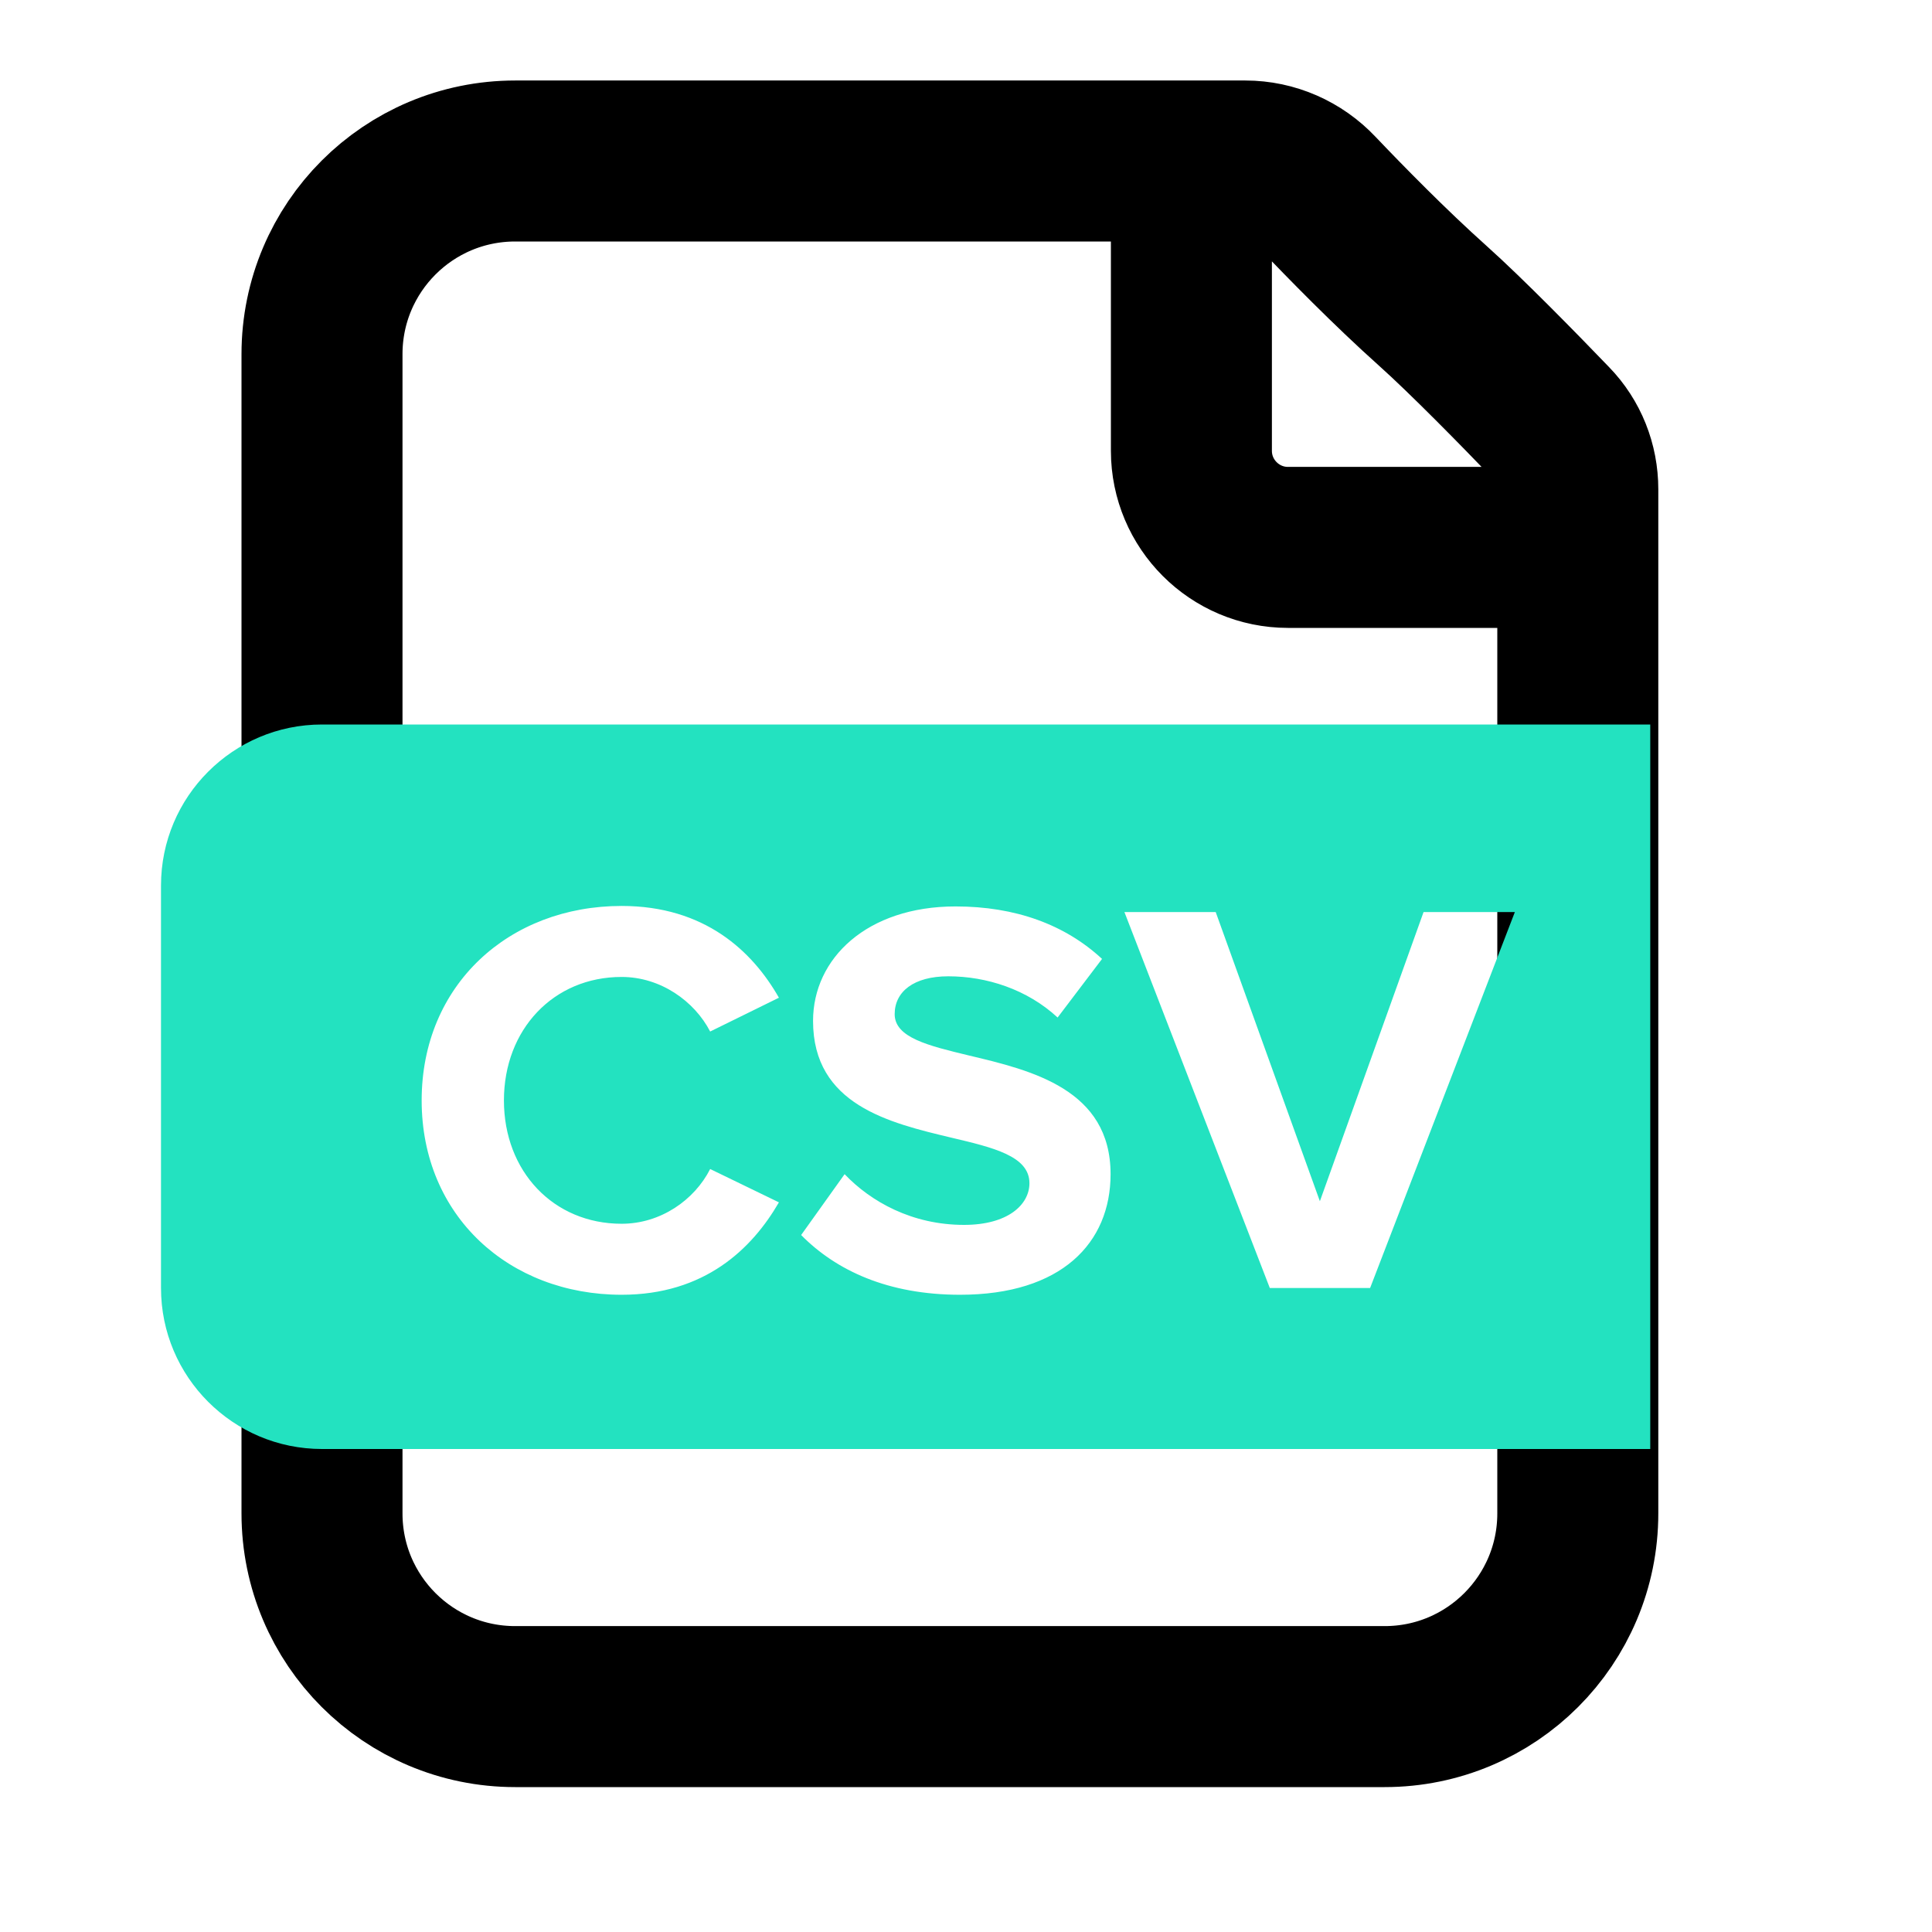 <svg width="12" height="12" viewBox="0 0 12 12" fill="none" xmlns="http://www.w3.org/2000/svg">
    <path d="M7.4 1V2.8C7.4 3.131 7.669 3.4 8 3.4H9.8M8.9 1.9C8.633 1.661 8.356 1.378 8.181 1.194C8.065 1.071 7.904 1 7.735 1H3.2C2.537 1 2 1.537 2 2.2L2 9.4C2 10.063 2.537 10.6 3.2 10.6L8.6 10.6C9.263 10.6 9.8 10.063 9.8 9.4L9.8 3.039C9.8 2.885 9.742 2.738 9.635 2.628C9.438 2.423 9.109 2.087 8.9 1.9Z" stroke="black" stroke-linecap="round" stroke-linejoin="round"/>
    <path fill-rule="evenodd" clip-rule="evenodd" d="M2 4.5C1.448 4.5 1 4.948 1 5.5V8C1 8.552 1.448 9 2 9H10.25V4.5H2ZM3.861 8.042C4.376 8.042 4.67 7.758 4.838 7.468L4.411 7.261C4.313 7.454 4.103 7.601 3.861 7.601C3.438 7.601 3.13 7.276 3.13 6.835C3.13 6.394 3.438 6.068 3.861 6.068C4.103 6.068 4.313 6.218 4.411 6.407L4.838 6.197C4.673 5.907 4.376 5.627 3.861 5.627C3.162 5.627 2.619 6.117 2.619 6.835C2.619 7.552 3.162 8.042 3.861 8.042ZM5.963 8.042C6.593 8.042 6.898 7.72 6.898 7.293C6.898 6.766 6.407 6.648 6.019 6.556C5.766 6.495 5.557 6.445 5.557 6.299C5.557 6.159 5.676 6.064 5.89 6.064C6.128 6.064 6.38 6.145 6.569 6.32L6.845 5.956C6.614 5.742 6.306 5.63 5.935 5.63C5.386 5.63 5.05 5.952 5.05 6.341C5.05 6.862 5.523 6.974 5.908 7.066C6.171 7.128 6.394 7.181 6.394 7.349C6.394 7.482 6.261 7.608 5.988 7.608C5.666 7.608 5.41 7.465 5.246 7.293L4.976 7.671C5.193 7.891 5.515 8.042 5.963 8.042ZM9.409 5.665L8.51 8H7.887L6.984 5.665H7.551L8.198 7.461L8.842 5.665H9.409Z" fill="#23E2C0"/>
</svg>
